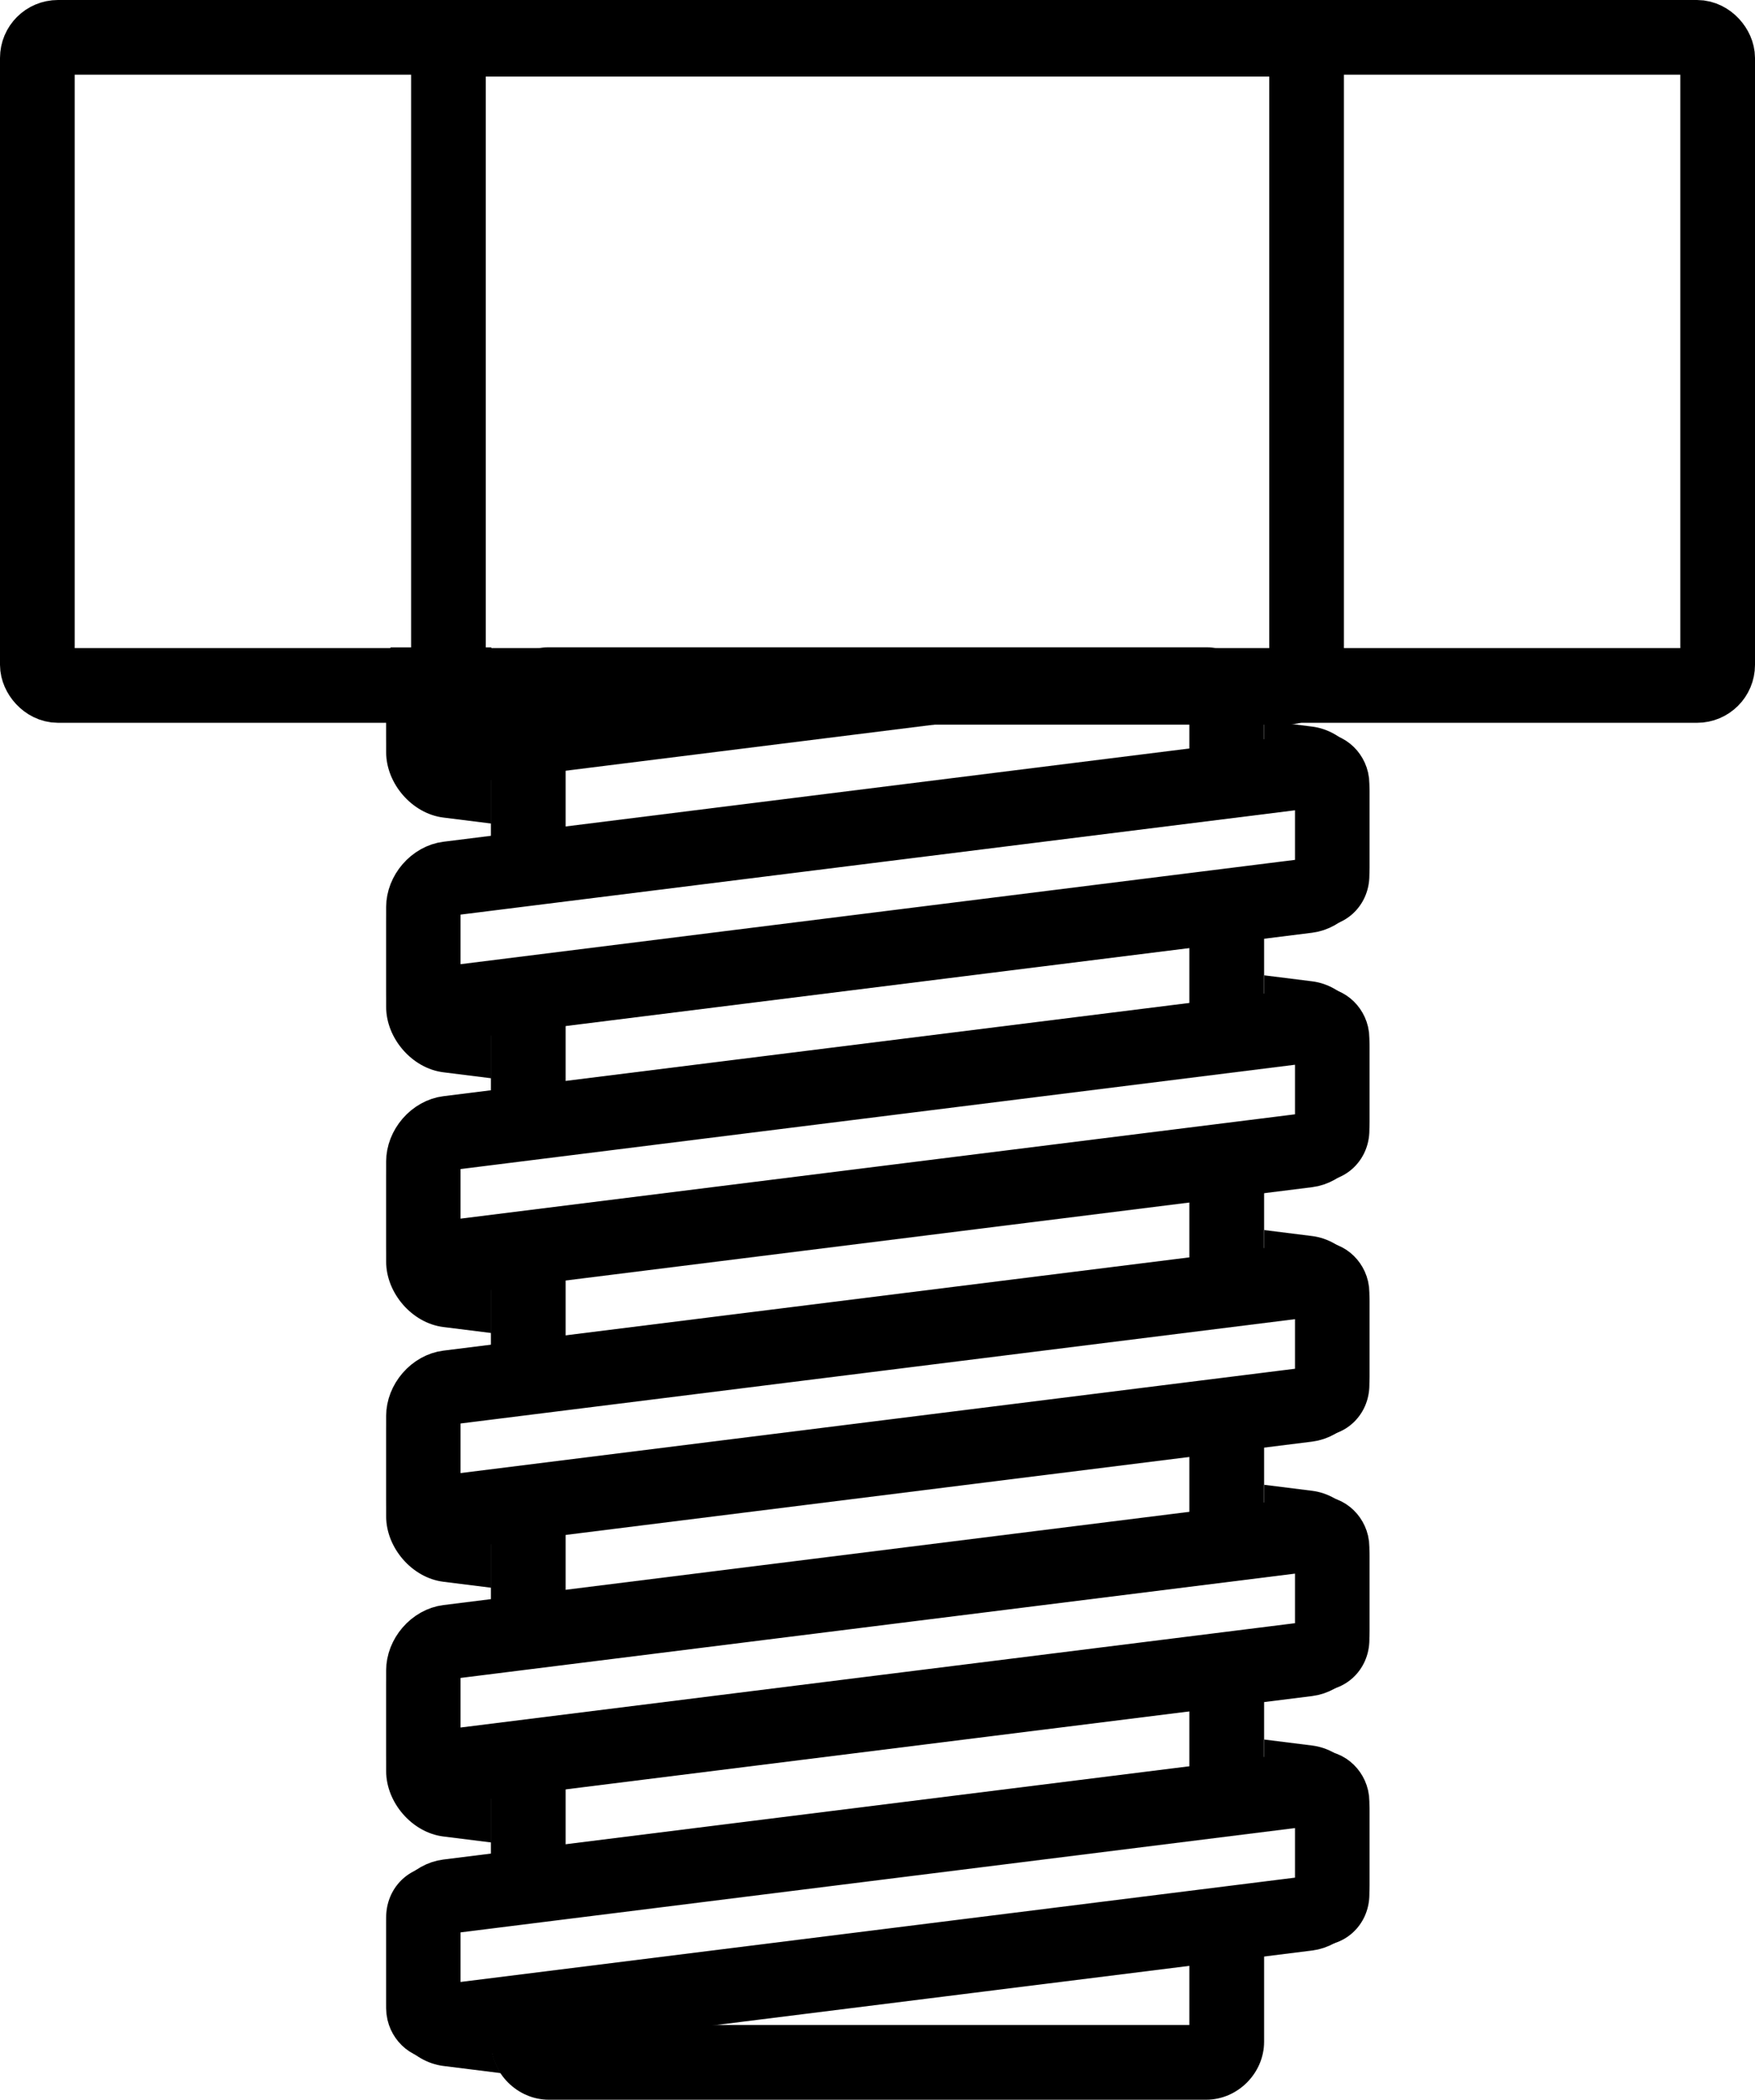 <?xml version="1.0" encoding="UTF-8" standalone="no"?>
<!-- Created with Inkscape (http://www.inkscape.org/) -->

<svg
   width="112.767mm"
   height="134.896mm"
   viewBox="0 0 112.767 134.896"
   version="1.1"
   id="svg14789"
   xml:space="preserve"
   inkscape:version="1.2.2 (b0a8486541, 2022-12-01)"
   sodipodi:docname="screw_schematic.svg"
   xmlns:inkscape="http://www.inkscape.org/namespaces/inkscape"
   xmlns:sodipodi="http://sodipodi.sourceforge.net/DTD/sodipodi-0.dtd"
   xmlns="http://www.w3.org/2000/svg"
   xmlns:svg="http://www.w3.org/2000/svg"
   xmlns:rdf="http://www.w3.org/1999/02/22-rdf-syntax-ns#"
   xmlns:cc="http://creativecommons.org/ns#"
   xmlns:dc="http://purl.org/dc/elements/1.1/"><title
     id="title16068">Screw - schematic</title><sodipodi:namedview
     id="namedview14791"
     pagecolor="#ffffff"
     bordercolor="#666666"
     borderopacity="1.0"
     inkscape:showpageshadow="2"
     inkscape:pageopacity="0.0"
     inkscape:pagecheckerboard="0"
     inkscape:deskcolor="#d1d1d1"
     inkscape:document-units="mm"
     showgrid="false"
     inkscape:zoom="1.1893044"
     inkscape:cx="169.84718"
     inkscape:cy="252.6687"
     inkscape:window-width="1918"
     inkscape:window-height="1078"
     inkscape:window-x="0"
     inkscape:window-y="0"
     inkscape:window-maximized="1"
     inkscape:current-layer="layer1" /><defs
     id="defs14786" /><g
     inkscape:label="main"
     inkscape:groupmode="layer"
     id="layer1"
     transform="translate(118.935,-62.865)"><path
       id="b6"
       style="color:#000000;fill:#000000;-inkscape-stroke:none"
       inkscape:label="b6"
       d="M -91.555 -194.096 C -93.418 -194.294 -94.881 -195.936 -94.881 -197.809 L -94.881 -203.166 C -94.881 -205.163 -93.216 -206.898 -91.177 -206.898 L -87.458 -206.898 C -87.845 -206.363 -88.073 -205.701 -88.073 -204.967 L -88.073 -203.293 L -91.178 -204.064 C -91.895 -204.242 -92.472 -203.795 -92.472 -203.062 L -92.472 -197.704 C -92.472 -196.971 -91.895 -196.238 -91.178 -196.06 L -88.073 -195.289 L -88.073 -194.076 L -91.177 -194.076 C -91.305 -194.076 -91.431 -194.083 -91.555 -194.096 z "
       transform="matrix(0.992,0.124,0,-1,0,0)" /><path
       id="b5"
       style="color:#000000;fill:#000000;-inkscape-stroke:none"
       inkscape:label="b5"
       d="M -91.555 -179.354 C -93.418 -179.552 -94.881 -181.194 -94.881 -183.066 L -94.881 -188.424 C -94.881 -190.421 -93.216 -192.156 -91.177 -192.156 L -88.073 -192.156 L -88.073 -187.338 L -89.648 -187.338 L -91.178 -187.718 C -91.895 -187.896 -92.472 -187.448 -92.472 -186.716 L -92.472 -181.357 C -92.472 -180.624 -91.895 -179.891 -91.178 -179.714 L -89.647 -179.333 L -91.177 -179.334 C -91.305 -179.334 -91.431 -179.341 -91.555 -179.354 z M -38.004 -179.334 L -38.004 -182.865 L -34.898 -182.094 C -34.854 -182.083 -34.809 -182.074 -34.766 -182.068 C -34.112 -181.973 -33.605 -182.409 -33.605 -183.096 L -33.605 -188.454 C -33.605 -189.187 -34.182 -189.92 -34.898 -190.098 L -38.004 -190.869 L -38.004 -192.156 L -34.898 -192.156 C -32.859 -192.156 -31.195 -190.421 -31.195 -188.424 L -31.195 -183.066 C -31.195 -181.069 -32.859 -179.334 -34.898 -179.334 L -38.004 -179.334 z "
       transform="matrix(0.992,0.124,0,-1,-2.0833335e-7,-1.2291666e-6)" /><path
       id="b4"
       style="color:#000000;fill:#000000;-inkscape-stroke:none"
       inkscape:label="b4"
       d="M -91.555 -162.989 C -93.418 -163.187 -94.881 -164.828 -94.881 -166.701 L -94.881 -172.058 C -94.881 -174.056 -93.216 -175.791 -91.177 -175.791 L -88.073 -175.791 L -88.073 -170.973 L -89.573 -170.973 L -91.178 -171.371 C -91.895 -171.549 -92.472 -171.102 -92.472 -170.369 L -92.472 -165.011 C -92.472 -164.278 -91.895 -163.545 -91.178 -163.367 L -89.574 -162.969 L -91.177 -162.969 C -91.305 -162.969 -91.431 -162.976 -91.555 -162.989 z M -38.004 -162.969 L -38.004 -166.518 L -34.898 -165.747 C -34.854 -165.736 -34.809 -165.728 -34.766 -165.721 C -34.112 -165.626 -33.605 -166.062 -33.605 -166.749 L -33.605 -172.108 C -33.605 -172.84 -34.182 -173.574 -34.898 -173.752 L -38.004 -174.523 L -38.004 -175.791 L -34.898 -175.791 C -32.859 -175.791 -31.195 -174.056 -31.195 -172.059 L -31.195 -166.701 C -31.195 -164.704 -32.859 -162.969 -34.898 -162.969 L -38.004 -162.969 z "
       transform="matrix(0.992,0.124,0,-1,-2.0833335e-7,-1.2291666e-6)" /><path
       id="b3"
       style="color:#000000;fill:#000000;-inkscape-stroke:none"
       inkscape:label="b3"
       d="M -91.555 -146.623 C -93.418 -146.821 -94.881 -148.463 -94.881 -150.336 L -94.881 -155.693 C -94.881 -157.691 -93.216 -159.426 -91.177 -159.426 L -88.073 -159.426 L -88.073 -154.607 L -89.496 -154.607 L -91.178 -155.025 C -91.895 -155.203 -92.472 -154.755 -92.472 -154.022 L -92.472 -148.664 C -92.472 -147.931 -91.895 -147.198 -91.178 -147.021 L -89.497 -146.603 L -91.177 -146.603 C -91.305 -146.603 -91.431 -146.61 -91.555 -146.623 z M -38.004 -146.603 L -38.004 -150.172 L -34.898 -149.401 C -34.854 -149.39 -34.809 -149.381 -34.766 -149.374 C -34.112 -149.28 -33.605 -149.715 -33.605 -150.402 L -33.605 -155.761 C -33.605 -156.494 -34.182 -157.227 -34.898 -157.405 L -38.004 -158.176 L -38.004 -159.425 L -34.898 -159.425 C -32.859 -159.425 -31.195 -157.691 -31.195 -155.693 L -31.195 -150.336 C -31.195 -148.339 -32.859 -146.603 -34.898 -146.603 L -38.004 -146.603 z "
       transform="matrix(0.992,0.124,0,-1,-2.0833335e-7,-1.2291666e-6)" /><path
       id="b2"
       style="color:#000000;fill:#000000;-inkscape-stroke:none"
       inkscape:label="b2"
       d="M -91.555 -130.258 C -93.418 -130.456 -94.881 -132.098 -94.881 -133.971 L -94.881 -139.328 C -94.881 -141.325 -93.216 -143.06 -91.177 -143.06 L -88.073 -143.06 L -88.073 -138.242 L -89.423 -138.243 L -91.178 -138.678 C -91.895 -138.856 -92.472 -138.409 -92.472 -137.676 L -92.472 -132.318 C -92.472 -131.585 -91.895 -130.852 -91.178 -130.674 L -89.422 -130.238 L -91.177 -130.238 C -91.305 -130.238 -91.431 -130.245 -91.555 -130.258 z M -38.004 -130.238 L -38.004 -133.825 L -34.898 -133.054 C -34.854 -133.043 -34.809 -133.034 -34.766 -133.028 C -34.112 -132.933 -33.605 -133.369 -33.605 -134.056 L -33.605 -139.414 C -33.605 -140.147 -34.182 -140.881 -34.898 -141.059 L -38.004 -141.829 L -38.004 -143.06 L -34.898 -143.061 C -32.859 -143.061 -31.195 -141.325 -31.195 -139.328 L -31.195 -133.971 C -31.195 -131.973 -32.859 -130.238 -34.898 -130.238 L -38.004 -130.238 z "
       transform="matrix(0.992,0.124,0,-1,-2.0833335e-7,-1.2291666e-6)" /><path
       id="b1"
       style="color:#000000;fill:#000000;-inkscape-stroke:none"
       inkscape:label="b1"
       d="M -94.591 -116.185 C -94.777 -116.627 -94.881 -117.108 -94.881 -117.605 L -94.881 -122.963 C -94.881 -124.96 -93.216 -126.695 -91.177 -126.695 L -88.073 -126.695 L -88.073 -121.877 L -90.062 -121.877 L -90.062 -118.691 L -88.073 -118.691 L -88.073 -117.778 L -88.073 -115.377 L -75.951 -113.873 L -75.955 -113.873 L -94.591 -116.185 z M -38.004 -113.873 L -38.004 -117.478 L -34.898 -116.708 C -34.854 -116.696 -34.809 -116.688 -34.766 -116.681 C -34.112 -116.587 -33.605 -117.022 -33.605 -117.709 L -33.605 -123.068 C -33.605 -123.801 -34.182 -124.534 -34.898 -124.712 L -38.004 -125.483 L -38.004 -126.695 L -34.898 -126.695 C -32.859 -126.695 -31.195 -124.96 -31.195 -122.963 L -31.195 -117.605 C -31.195 -115.608 -32.859 -113.873 -34.898 -113.873 L -38.004 -113.873 z "
       transform="matrix(0.992,0.124,0,-1,-2.0833335e-7,-1.2291666e-6)" /><path
       id="f0"
       style="color:#000000;fill:#000000;-inkscape-stroke:none"
       d="m -94.881,97.528 v 0.796 c 0,1.997 1.664,3.733 3.703,3.733 l 32.794,-6e-5 z"
       transform="matrix(0.992,-0.124,0,1,-2.0833335e-7,-1.2291666e-6)"
       inkscape:label="f0" /><g
       id="g16518"
       style="fill:none;fill-opacity:1"
       inkscape:label="g_dark"><rect
         style="display:inline;fill:none;fill-opacity:1;stroke:none;stroke-width:4.8;stroke-dasharray:none;stroke-opacity:1"
         id="shaft_whole"
         width="44.881"
         height="88.512"
         x="-84.992"
         y="106.849"
         rx="1.323"
         ry="1.323"
         inkscape:label="shaft_whole"
         transform="translate(-2.0833335e-7)" /><rect
         style="display:inline;fill:none;fill-opacity:1;stroke:#000000;stroke-width:4.8;stroke-dasharray:none;stroke-opacity:1"
         id="top_outter"
         width="107.967"
         height="41.636"
         x="-116.535"
         y="65.265"
         rx="1.323"
         ry="1.323"
         inkscape:label="top_outter"
         transform="translate(-2.0833335e-7)" /></g><path
       id="shaft_pierced"
       style="color:#000000;fill:#000000;-inkscape-stroke:none"
       d="M -83.668 104.449 C -85.689 104.449 -87.392 106.151 -87.392 108.172 L -87.392 118.975 L -82.592 118.375 L -82.592 109.25 L -42.512 109.25 L -42.512 113.363 L -37.711 112.763 L -37.711 108.172 C -37.711 106.151 -39.412 104.449 -41.433 104.449 L -83.668 104.449 z M -37.711 120.767 L -42.512 121.368 L -42.512 129.71 L -37.711 129.109 L -37.711 120.767 z M -82.592 126.379 L -87.392 126.979 L -87.392 135.322 L -82.592 134.722 L -82.592 126.379 z M -37.711 137.114 L -42.512 137.714 L -42.512 146.057 L -37.711 145.456 L -37.711 137.114 z M -82.592 142.726 L -87.392 143.326 L -87.392 151.668 L -82.592 151.068 L -82.592 142.726 z M -37.711 153.46 L -42.512 154.061 L -42.512 162.403 L -37.711 161.803 L -37.711 153.46 z M -82.592 159.072 L -87.392 159.672 L -87.392 168.015 L -82.592 167.415 L -82.592 159.072 z M -37.711 169.807 L -42.512 170.408 L -42.512 178.75 L -37.711 178.149 L -37.711 169.807 z M -82.592 175.419 L -87.392 176.019 L -87.392 184.361 L -82.592 183.761 L -82.592 175.419 z M -37.711 186.153 L -42.512 186.754 L -42.512 192.961 L -82.592 192.961 L -82.592 191.765 L -87.392 192.365 L -87.392 194.039 C -87.392 196.06 -85.689 197.762 -83.668 197.762 L -41.433 197.762 C -39.412 197.762 -37.711 196.06 -37.711 194.039 L -37.711 186.153 z "
       inkscape:label="shaft_pierced" /><g
       id="g16514"
       style="fill:none;fill-opacity:1"
       inkscape:label="g_light"><rect
         style="display:inline;fill:none;stroke:#000000;stroke-width:4.819;stroke-dasharray:none;stroke-opacity:1;fill-opacity:1"
         id="f5"
         width="58.867"
         height="8.004"
         x="-92.472"
         y="173.434"
         rx="1.294"
         ry="1.323"
         transform="matrix(0.992,-0.124,0,1,-2.0833335e-7,-1.2291666e-6)"
         inkscape:label="f5" /><rect
         style="display:inline;fill:none;stroke:#000000;stroke-width:4.819;stroke-dasharray:none;stroke-opacity:1;fill-opacity:1"
         id="f4"
         width="58.867"
         height="8.004"
         x="-92.472"
         y="157.087"
         rx="1.294"
         ry="1.323"
         transform="matrix(0.992,-0.124,0,1,0,0)"
         inkscape:label="f4" /><rect
         style="display:inline;fill:none;stroke:#000000;stroke-width:4.819;stroke-dasharray:none;stroke-opacity:1;fill-opacity:1"
         id="f3"
         width="58.867"
         height="8.004"
         x="-92.472"
         y="140.74"
         rx="1.294"
         ry="1.323"
         transform="matrix(0.992,-0.124,0,1,-2.0833335e-7,-1.2291666e-6)"
         inkscape:label="f3" /><rect
         style="display:inline;fill:none;stroke:#000000;stroke-width:4.819;stroke-dasharray:none;stroke-opacity:1;fill-opacity:1"
         id="f2"
         width="58.867"
         height="8.004"
         x="-92.472"
         y="124.394"
         rx="1.294"
         ry="1.323"
         transform="matrix(0.992,-0.124,0,1,-2.0833335e-7,-1.2291666e-6)"
         inkscape:label="f2" /><rect
         style="display:inline;fill:none;fill-opacity:1;stroke:#000000;stroke-width:4.819;stroke-dasharray:none;stroke-opacity:1"
         id="f1"
         width="58.867"
         height="8.004"
         x="-92.472"
         y="108.047"
         rx="1.294"
         ry="1.323"
         transform="matrix(0.992,-0.124,0,1,-2.0833335e-7,-1.2291666e-6)"
         inkscape:label="f1" /><rect
         style="display:inline;fill:none;fill-opacity:1;stroke:#000000;stroke-width:4.8;stroke-dasharray:none;stroke-opacity:1"
         id="top_mid"
         width="55.138"
         height="41.636"
         x="-90.12"
         y="65.384"
         rx="1.323"
         ry="1.323"
         inkscape:label="top_mid"
         transform="translate(-2.0833335e-7)" /></g></g></svg>
